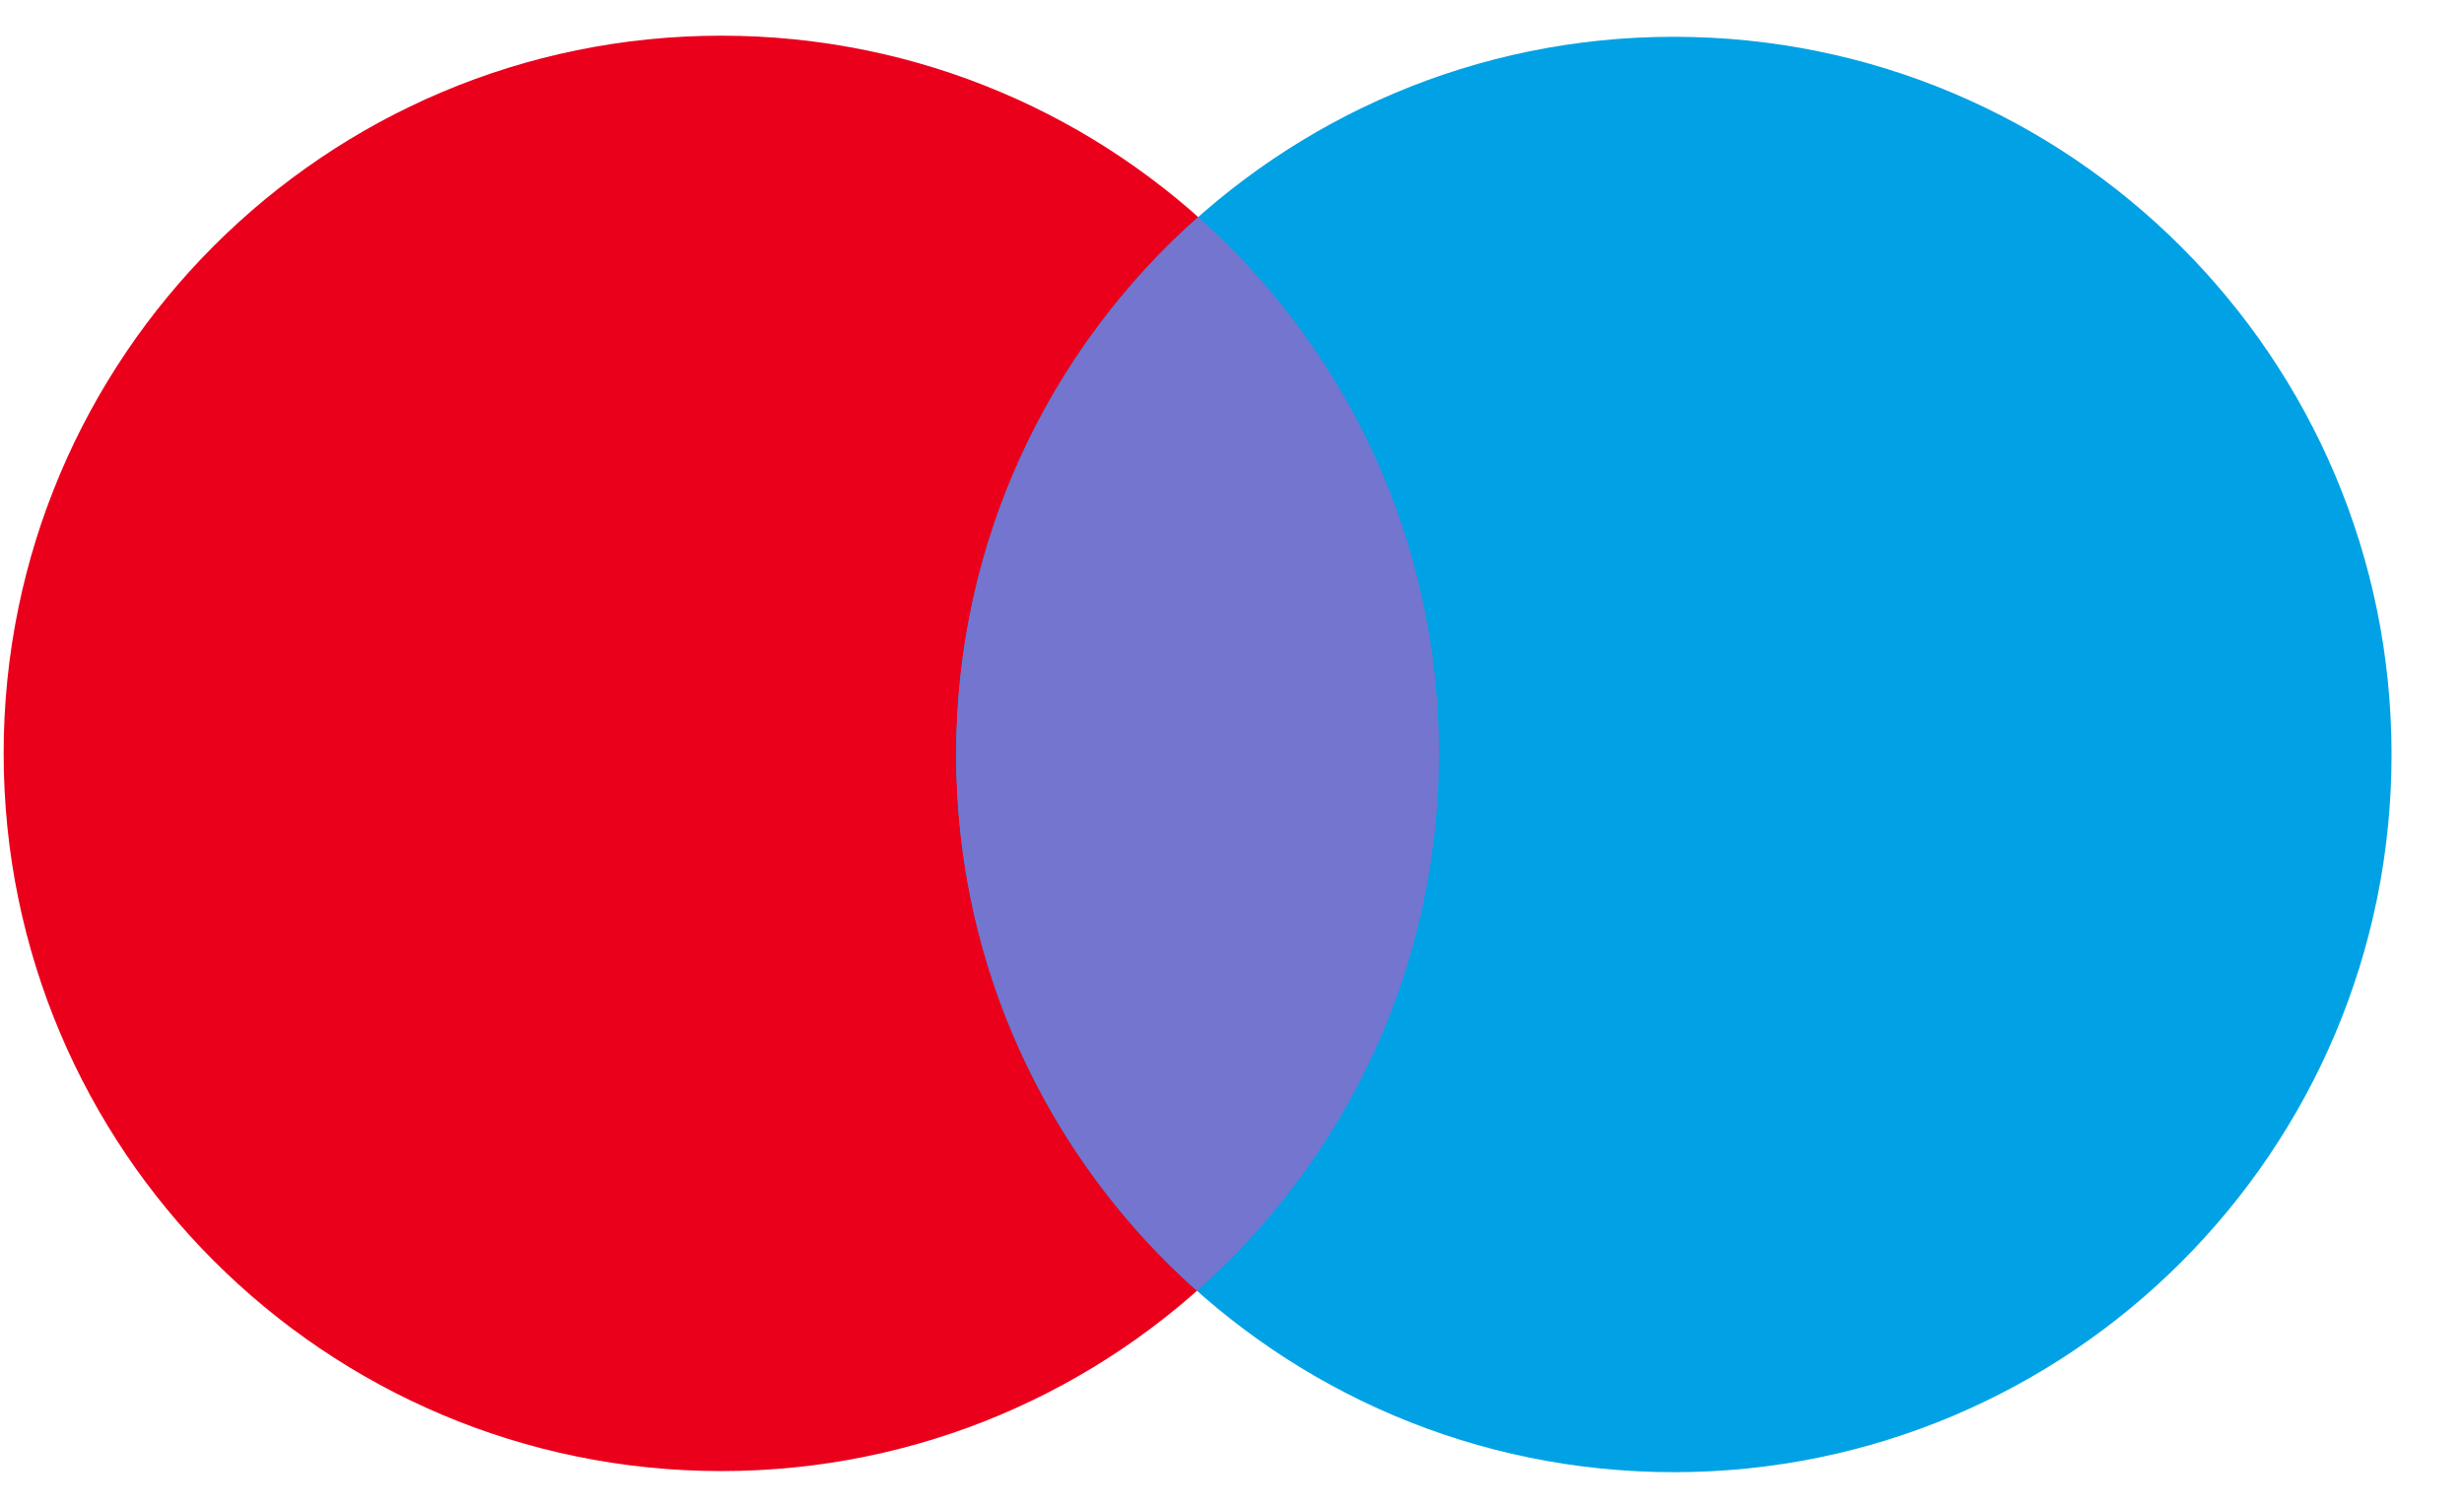<?xml version="1.0" encoding="UTF-8"?>
<svg width="67px" height="41px" viewBox="0 0 67 41" version="1.1" xmlns="http://www.w3.org/2000/svg" xmlns:xlink="http://www.w3.org/1999/xlink">
    <!-- Generator: Sketch 51.3 (57544) - http://www.bohemiancoding.com/sketch -->
    <title>Credit Card/Maestro/Maestro</title>
    <desc>Created with Sketch.</desc>
    <defs></defs>
    <g id="Icons:-Credit-card" stroke="none" stroke-width="1" fill="none" fill-rule="evenodd">
        <g id="Maestro" transform="translate(-17, -9)">
            <g id="Credit-Card/Maestro/Maestro" transform="translate(17, 9)">
                <path d="M19.614,40 C8.836,40 0.099,31.264 0.099,20.485 C0.099,9.707 8.836,0.97 19.614,0.97 C30.392,0.97 39.129,9.707 39.129,20.485 C39.129,31.264 30.392,40 19.614,40 Z" id="Fill-333" fill="#EB001C"></path>
                <path d="M45.516,40.03 C34.737,40.03 26,31.293 26,20.515 C26,9.737 34.737,1 45.516,1 C56.293,1 65.03,9.737 65.03,20.515 C65.03,31.293 56.293,40.03 45.516,40.03 Z" id="Fill-333-Copy" fill="#00A2E5"></path>
                <path d="M32.581,5.901 C36.598,9.476 39.129,14.685 39.129,20.485 C39.129,26.302 36.584,31.524 32.548,35.099 C28.53,31.525 26,26.316 26,20.515 C26,14.699 28.545,9.477 32.581,5.901 Z" id="Combined-Shape" fill="#7375CF"></path>
            </g>
        </g>
    </g>
</svg>